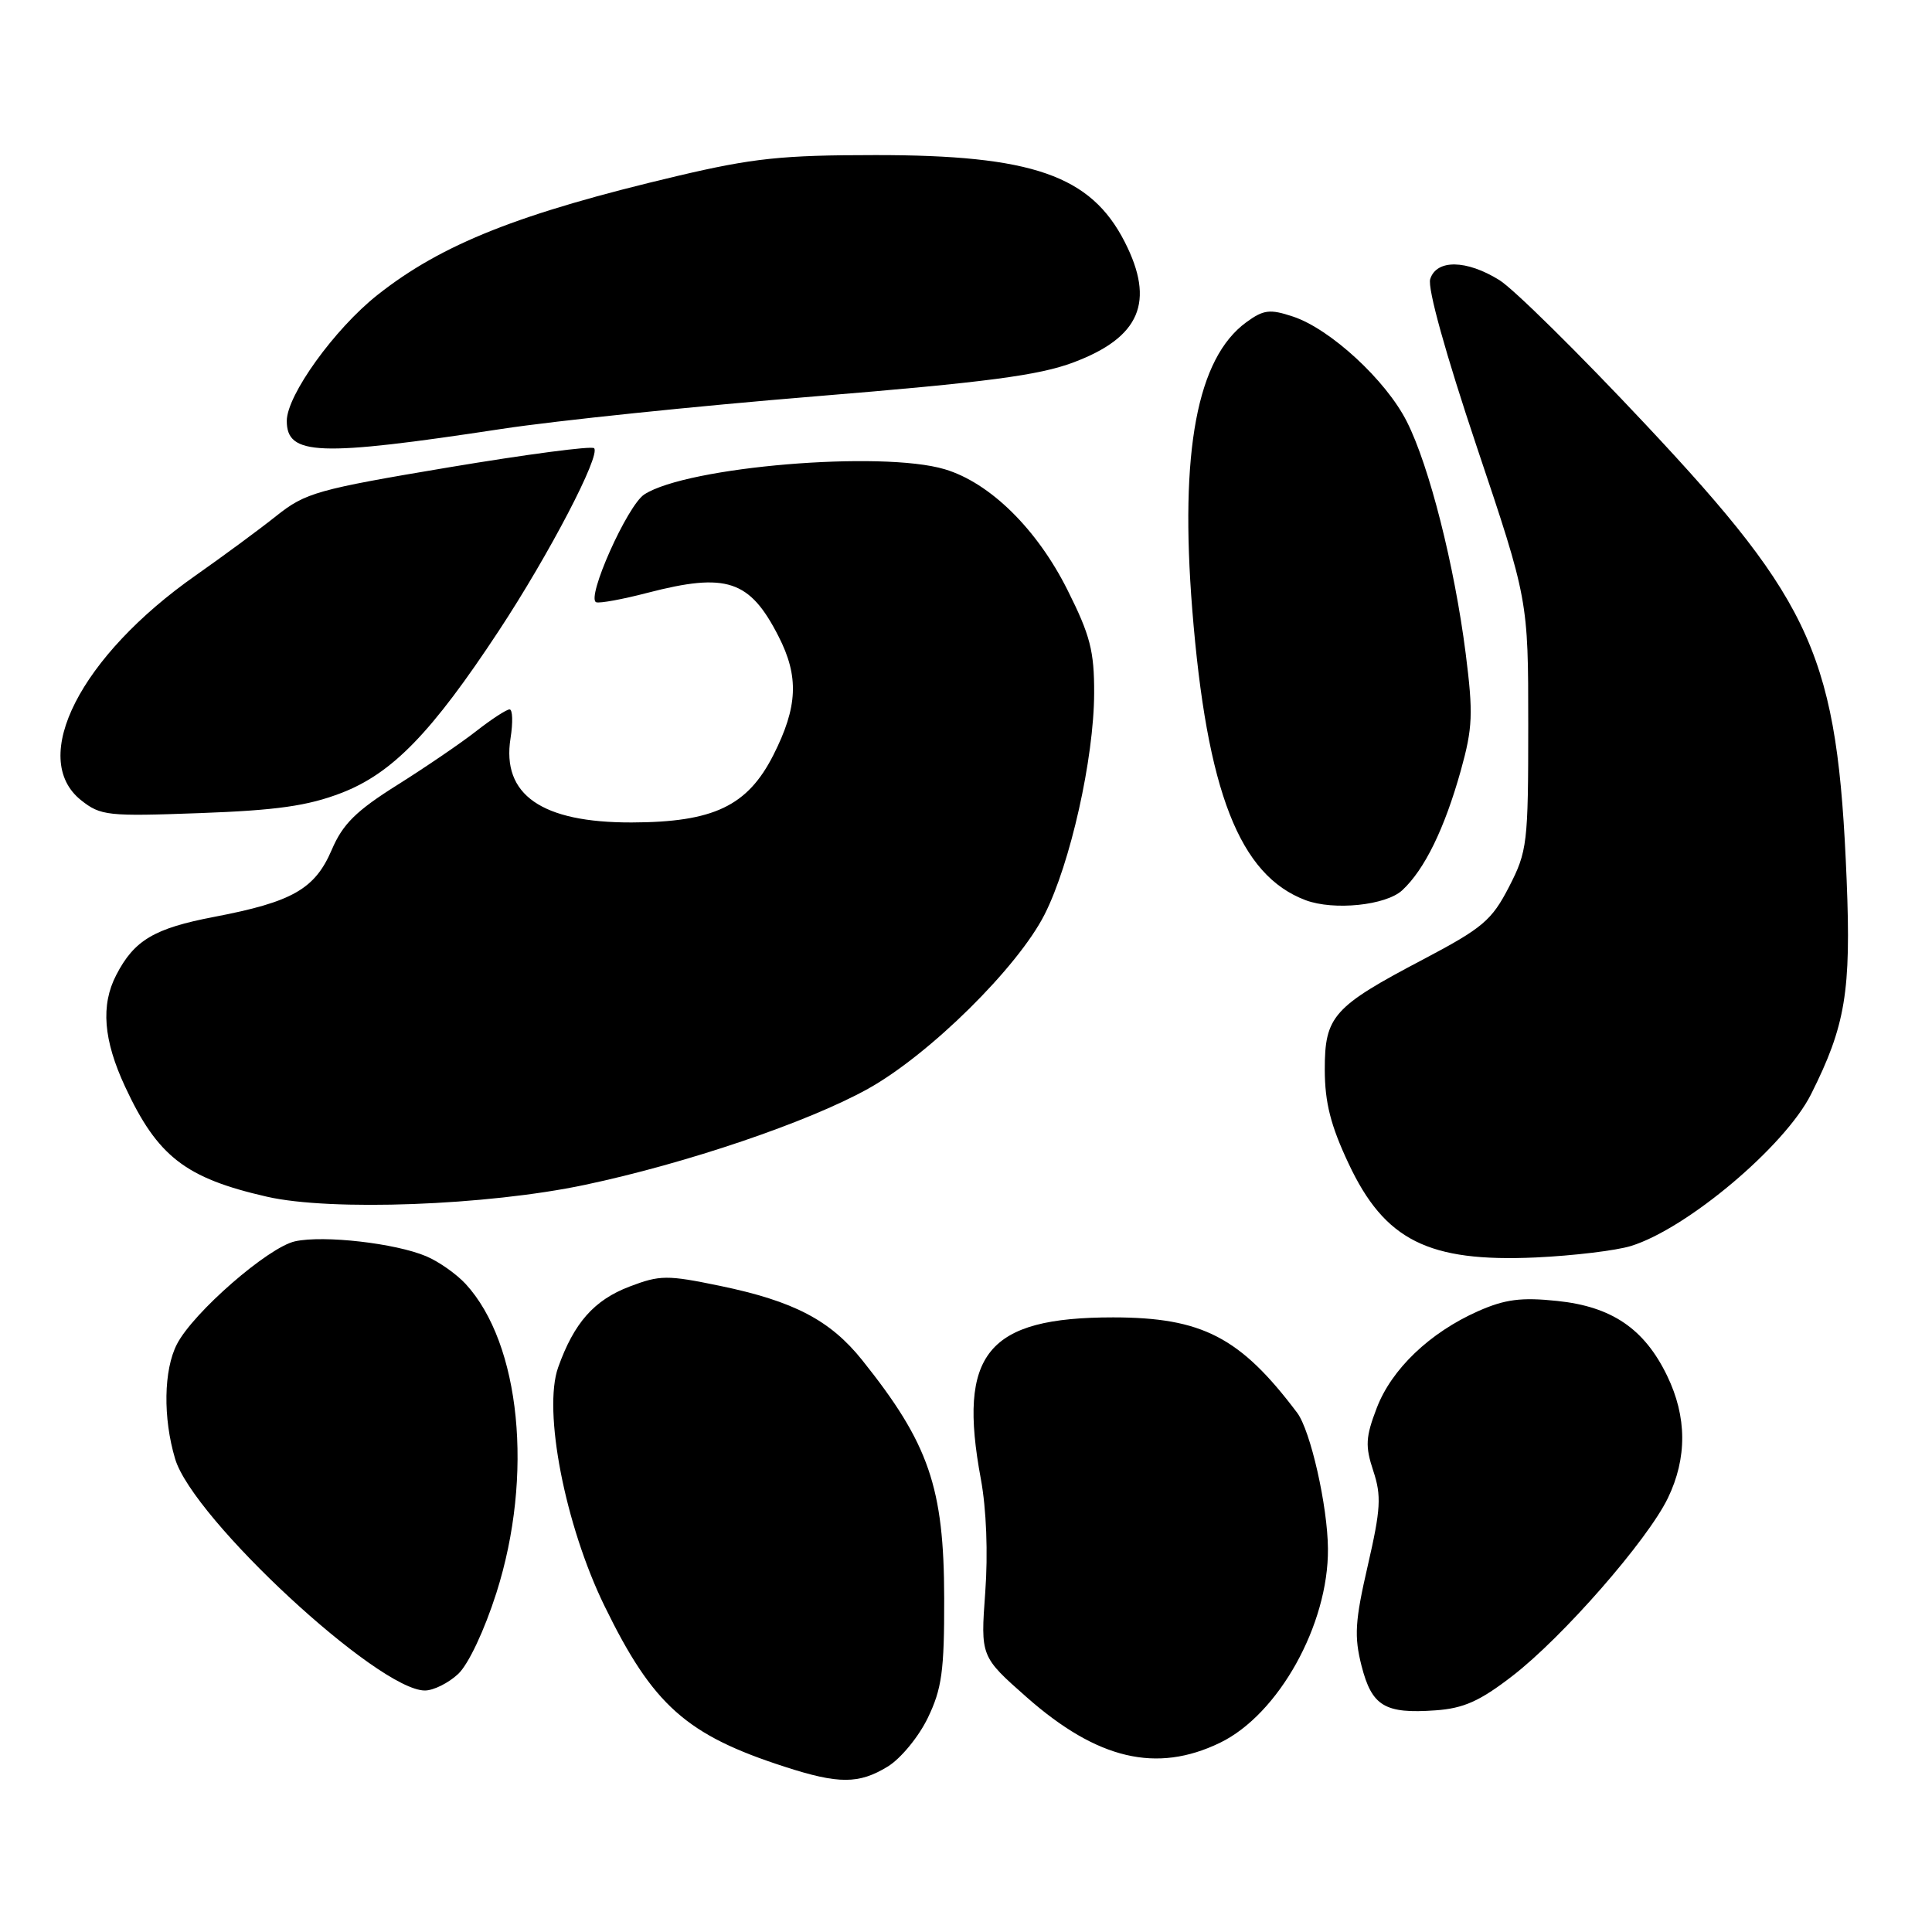 <?xml version="1.0" encoding="UTF-8" standalone="no"?>
<!DOCTYPE svg PUBLIC "-//W3C//DTD SVG 1.1//EN" "http://www.w3.org/Graphics/SVG/1.1/DTD/svg11.dtd" >
<svg xmlns="http://www.w3.org/2000/svg" xmlns:xlink="http://www.w3.org/1999/xlink" version="1.1" viewBox="0 0 256 256">
 <g >
 <path fill="currentColor"
d=" M 117.61 234.09 C 119.33 233.05 121.72 230.15 122.93 227.65 C 124.80 223.78 125.13 221.42 125.11 211.80 C 125.09 197.09 123.09 191.29 114.25 180.23 C 110.01 174.93 105.18 172.41 95.39 170.38 C 88.38 168.93 87.45 168.94 83.41 170.48 C 78.72 172.27 76.06 175.28 73.96 181.18 C 71.92 186.90 74.87 202.08 80.10 212.80 C 86.51 225.95 90.93 229.89 104.00 234.11 C 111.12 236.42 113.81 236.41 117.61 234.09 Z  M 161.65 230.93 C 169.42 227.17 176.04 215.27 175.96 205.22 C 175.92 199.56 173.65 189.55 171.88 187.20 C 164.35 177.19 159.30 174.57 147.50 174.56 C 130.79 174.56 126.87 179.35 129.97 195.99 C 130.70 199.94 130.93 205.81 130.55 210.99 C 129.93 219.50 129.93 219.50 136.05 224.90 C 145.41 233.15 153.25 234.99 161.65 230.93 Z  M 200.38 222.09 C 207.08 216.93 218.29 204.10 221.00 198.51 C 223.57 193.19 223.54 187.74 220.90 182.29 C 217.89 176.07 213.58 173.13 206.33 172.38 C 201.57 171.88 199.43 172.16 195.87 173.73 C 189.46 176.57 184.39 181.41 182.42 186.58 C 180.95 190.42 180.88 191.62 181.97 194.91 C 183.06 198.20 182.96 199.96 181.24 207.44 C 179.54 214.81 179.42 216.83 180.41 220.73 C 181.78 226.08 183.49 227.11 190.21 226.63 C 193.93 226.37 196.08 225.41 200.38 222.09 Z  M 60.72 221.80 C 62.08 220.51 64.19 216.03 65.78 211.05 C 70.72 195.51 68.98 178.05 61.70 170.13 C 60.49 168.82 58.15 167.17 56.50 166.47 C 52.41 164.73 42.89 163.65 39.10 164.48 C 35.55 165.26 25.62 173.90 23.45 178.10 C 21.68 181.52 21.58 187.88 23.21 193.32 C 25.59 201.26 50.12 224.00 56.30 224.00 C 57.44 224.00 59.43 223.01 60.72 221.80 Z  M 216.11 165.10 C 223.55 162.80 236.50 151.89 239.97 145.00 C 244.54 135.90 245.29 131.38 244.69 116.59 C 243.49 87.08 240.39 80.05 218.05 56.24 C 209.27 46.88 200.55 38.27 198.67 37.11 C 194.30 34.40 190.34 34.35 189.51 36.98 C 189.13 38.18 191.55 46.88 195.69 59.23 C 202.50 79.50 202.50 79.50 202.50 96.03 C 202.50 111.79 202.38 112.79 199.95 117.52 C 197.66 121.96 196.46 122.97 188.61 127.11 C 176.63 133.41 175.53 134.64 175.54 141.76 C 175.55 146.09 176.32 149.14 178.69 154.17 C 183.47 164.36 189.26 167.26 203.50 166.62 C 208.45 166.39 214.13 165.71 216.11 165.10 Z  M 77.50 157.00 C 90.94 154.16 107.07 148.69 115.00 144.28 C 123.15 139.75 134.87 128.18 138.42 121.16 C 141.83 114.42 144.95 100.50 144.98 91.88 C 145.00 86.28 144.46 84.18 141.45 78.18 C 137.41 70.10 131.18 63.97 125.19 62.18 C 116.85 59.68 91.08 61.83 85.38 65.51 C 83.13 66.96 77.63 79.29 79.00 79.80 C 79.45 79.97 82.51 79.41 85.80 78.55 C 96.29 75.83 99.35 76.85 103.16 84.32 C 105.89 89.65 105.71 93.66 102.48 100.04 C 99.05 106.81 94.55 108.95 83.70 108.98 C 71.77 109.01 66.45 105.31 67.65 97.81 C 67.98 95.71 67.93 94.00 67.52 94.00 C 67.12 94.00 65.15 95.28 63.14 96.85 C 61.14 98.42 56.42 101.64 52.65 104.01 C 47.19 107.44 45.42 109.18 43.96 112.60 C 41.73 117.81 38.74 119.51 28.38 121.49 C 20.43 123.01 17.78 124.58 15.40 129.20 C 13.33 133.19 13.70 137.82 16.58 144.00 C 20.88 153.25 24.56 156.10 35.37 158.57 C 43.84 160.51 64.54 159.74 77.50 157.00 Z  M 185.81 117.96 C 188.77 115.21 191.41 109.80 193.57 102.08 C 195.14 96.43 195.22 94.56 194.21 86.58 C 192.72 74.91 189.39 61.75 186.42 55.88 C 183.67 50.40 176.26 43.57 171.31 41.94 C 168.26 40.93 167.43 41.03 165.14 42.70 C 158.62 47.46 156.31 59.77 157.98 80.77 C 159.91 104.91 164.23 115.98 173.00 119.28 C 176.74 120.68 183.65 119.97 185.81 117.96 Z  M 45.21 105.08 C 51.97 102.48 57.18 97.12 66.11 83.56 C 72.77 73.45 79.63 60.30 78.72 59.39 C 78.40 59.06 69.72 60.21 59.44 61.93 C 42.04 64.85 40.47 65.29 36.63 68.35 C 34.36 70.16 29.55 73.70 25.95 76.23 C 10.66 86.94 3.75 100.48 10.75 106.04 C 13.34 108.09 14.26 108.19 26.50 107.74 C 36.64 107.37 40.76 106.79 45.21 105.08 Z  M 66.50 56.83 C 73.65 55.74 92.32 53.80 108.00 52.52 C 130.72 50.66 137.67 49.74 142.24 48.02 C 151.08 44.70 153.08 39.99 149.03 32.05 C 144.53 23.24 136.79 20.54 116.00 20.55 C 103.65 20.55 99.76 20.96 89.79 23.31 C 68.76 28.28 58.56 32.33 50.02 39.08 C 44.34 43.57 38.00 52.37 38.00 55.77 C 38.00 60.37 42.18 60.53 66.50 56.83 Z "/>
</g>
</svg>